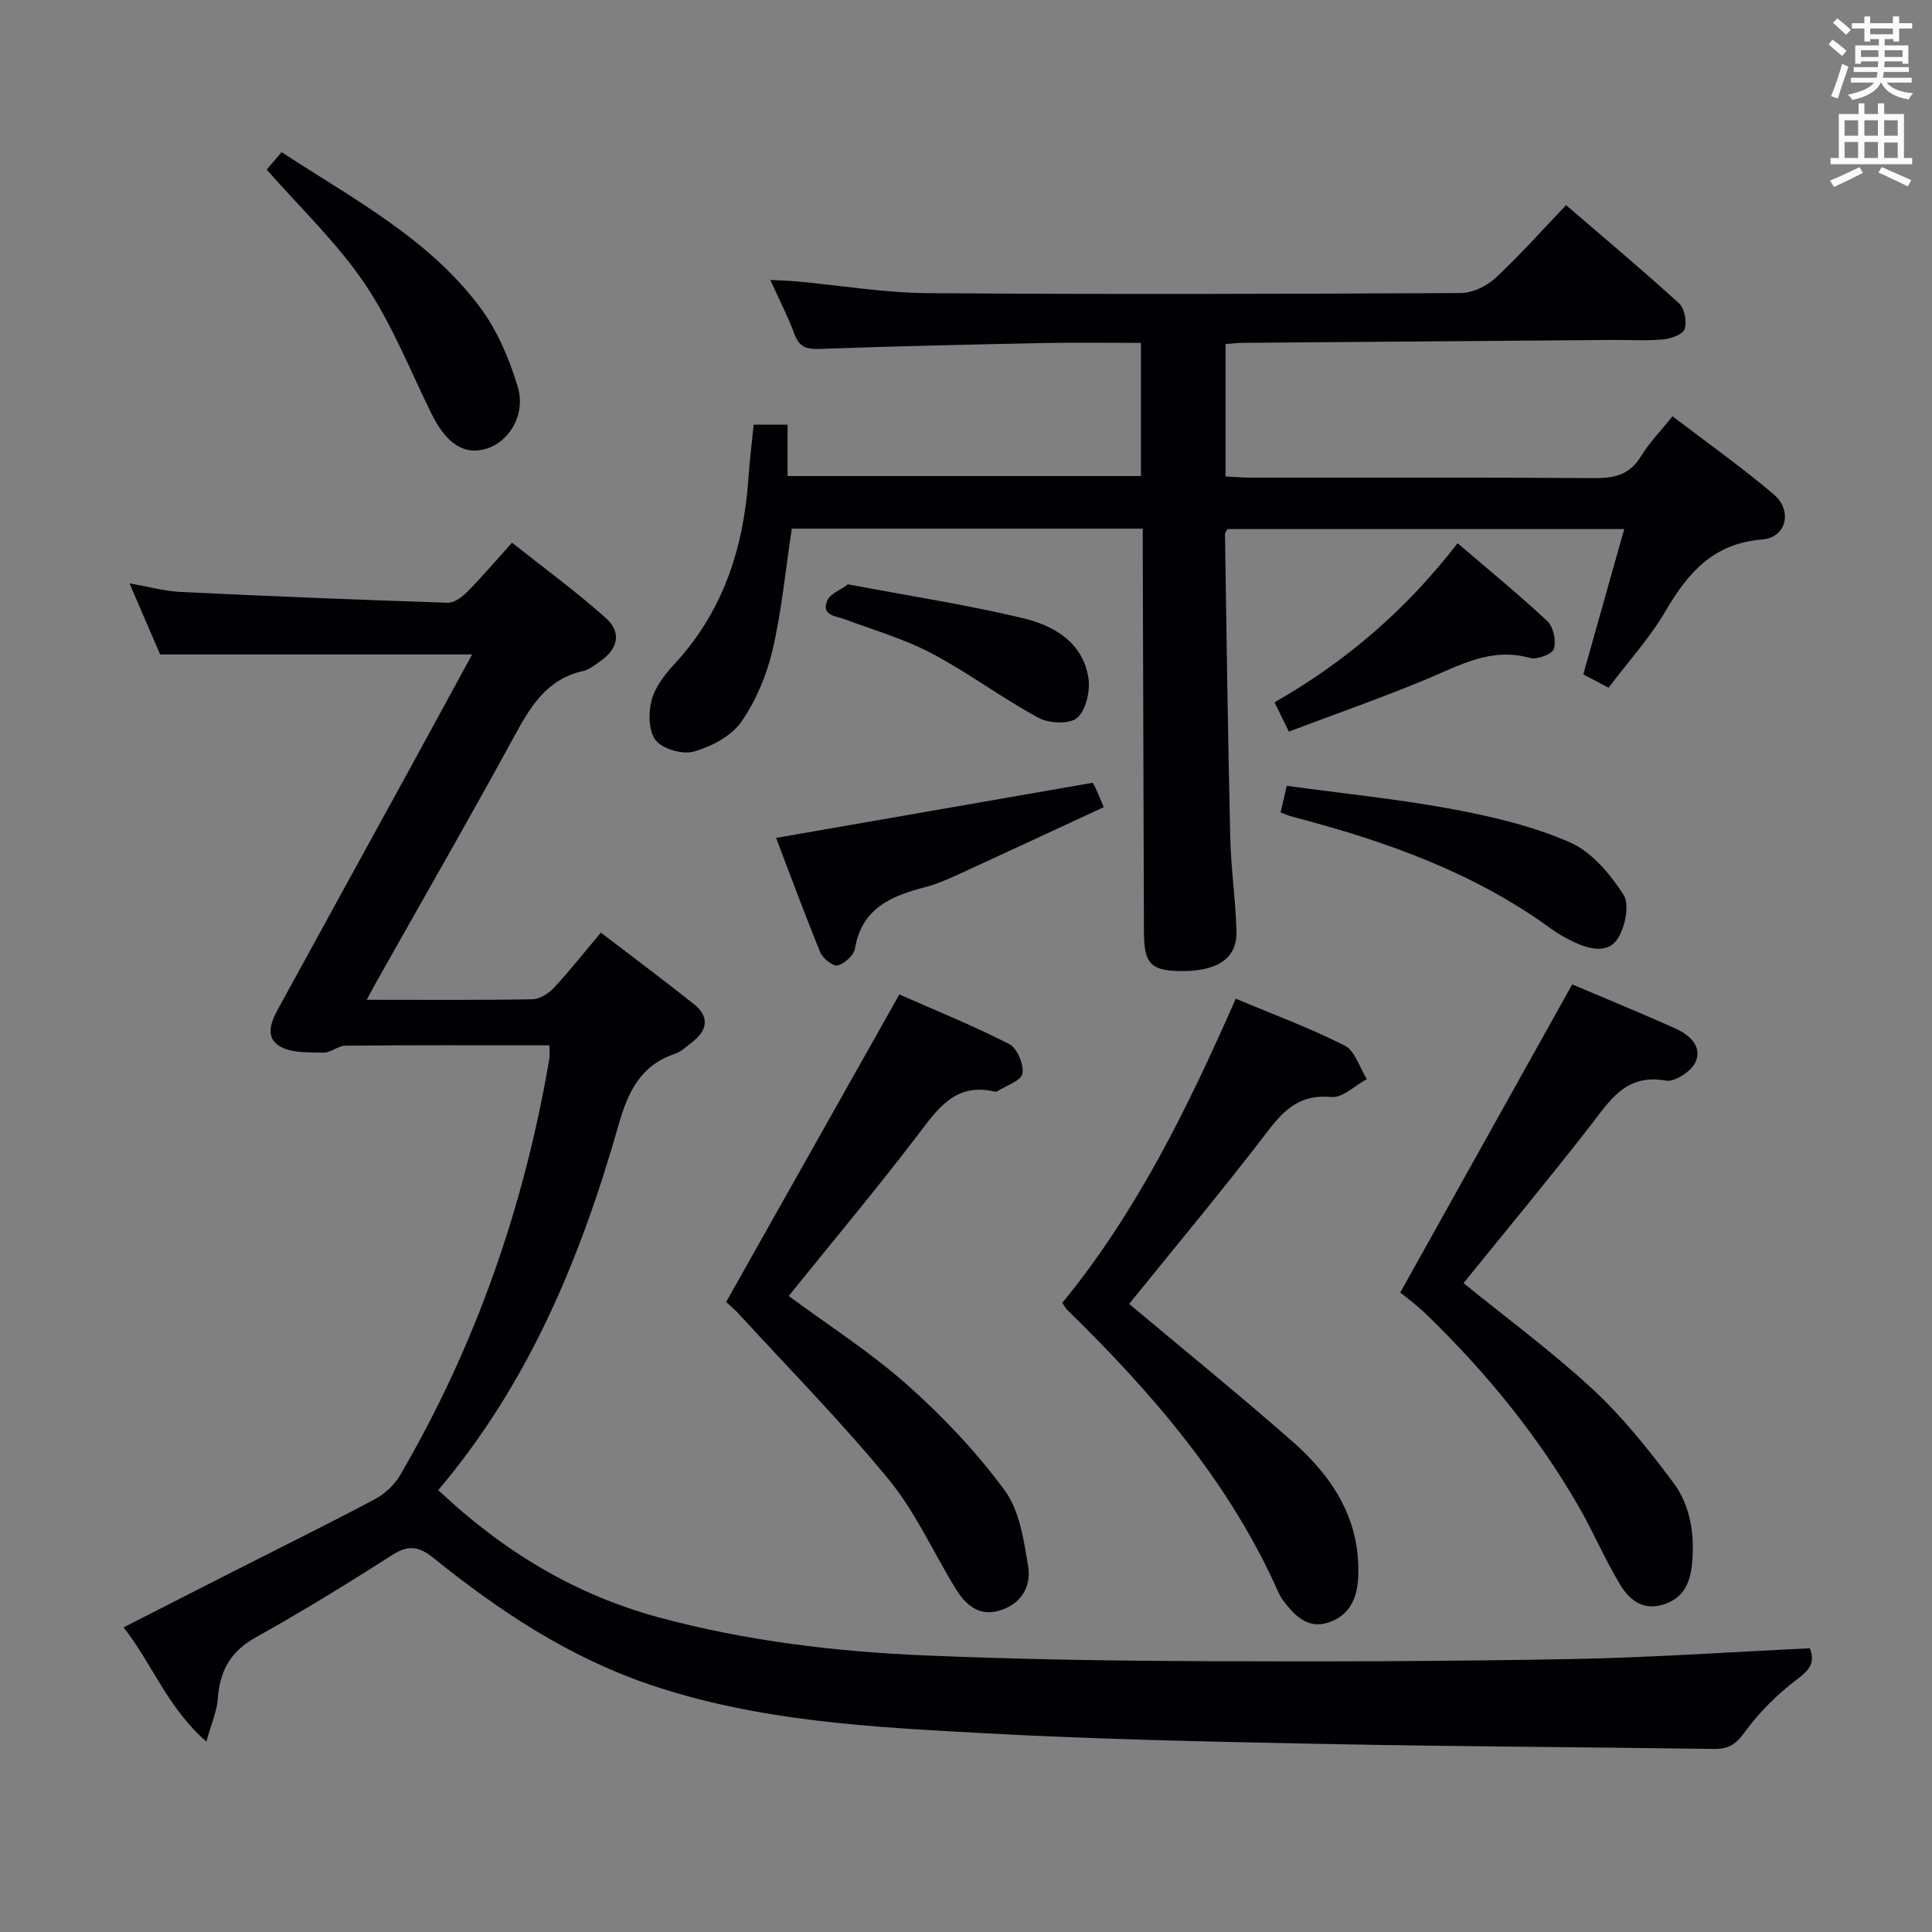 <svg enable-background="new 0 0 400 400" viewBox="0 0 400 400" xmlns="http://www.w3.org/2000/svg"><rect x="0" y="0" width="400" height="400" fill="#808080" stroke="none"/><g fill="#010105"><path d="m75.92 207c11.99 0 23.14.09 34.3-.11 1.52-.03 3.35-1.19 4.46-2.38 3.26-3.5 6.23-7.28 9.72-11.42 6.67 5.1 13.04 9.85 19.26 14.8 3.2 2.55 2.9 5.35-.29 7.82-1.18.92-2.34 2.05-3.71 2.5-7.12 2.4-9.68 7.98-11.59 14.69-7.8 27.37-18.51 53.4-37.34 75.61 13.44 12.67 28.3 21.65 45.69 26.36 18.06 4.88 36.53 7.08 55.13 7.87 19.29.82 38.61 1.11 57.92 1.19 25.28.11 50.57.03 75.85-.44 16.42-.3 32.82-1.45 49.4-2.23 1.09 2.93.04 4.4-2.54 6.34-4.15 3.12-8 6.93-11.04 11.13-1.85 2.55-3.42 3.42-6.36 3.37-26.97-.39-53.94-.5-80.91-1.04-23.29-.46-46.58-.94-69.84-2.2-23.53-1.28-47.12-2.43-69.79-10.18-16.66-5.7-30.97-15.22-44.48-26.11-3.1-2.5-5.28-2.74-8.67-.56-9.23 5.93-18.61 11.66-28.19 17.02-5.23 2.92-7.42 7-7.81 12.71-.17 2.5-1.28 4.93-2.36 8.85-8.17-7.18-11.21-16.13-17.15-23.66 7.86-4.01 15.07-7.69 22.3-11.36 9.92-5.04 19.89-9.96 29.72-15.17 2.05-1.09 4.05-2.94 5.21-4.93 15.66-26.81 25.71-55.67 30.92-86.24.13-.78.02-1.61.02-2.81-14.22 0-28.2-.05-42.17.07-1.56.01-3.14 1.5-4.68 1.45-3.12-.1-6.83.13-9.17-1.45-3.23-2.17-1.19-5.72.33-8.49 8.85-16.2 17.76-32.36 26.63-48.55 4.3-7.85 8.56-15.71 13.06-23.96-21.65 0-42.81 0-64.6 0-1.85-4.29-3.93-9.12-6.34-14.71 3.94.68 7.25 1.62 10.6 1.78 18.43.89 36.88 1.63 55.32 2.23 1.34.04 2.99-1.22 4.06-2.31 3.03-3.07 5.83-6.37 9.22-10.12 6.53 5.18 13.21 10.06 19.36 15.54 3.41 3.04 2.62 6.44-1.19 9.07-1.09.75-2.22 1.69-3.45 1.96-7.45 1.64-10.83 7.22-14.18 13.37-9.14 16.79-18.69 33.36-28.07 50.02-.75 1.29-1.43 2.59-2.56 4.68z"/><path d="m333.04 142.38c-2.12-1.11-3.56-1.87-5.24-2.75 2.8-9.94 5.56-19.75 8.48-30.09-27.86 0-55.04 0-82.14 0-.24.46-.52.75-.52 1.04.33 20.96.6 41.92 1.09 62.87.15 6.47 1.12 12.92 1.29 19.39.14 5.64-4 8.34-11.77 8.21-5.95-.1-7.36-1.58-7.39-7.96-.09-25.83-.16-51.65-.24-77.48-.01-1.96 0-3.92 0-6.16-24.67 0-48.73 0-72.67 0-1.3 8.56-2.08 17-3.99 25.17-1.22 5.21-3.44 10.5-6.49 14.86-2.06 2.94-6.14 5.07-9.73 6.11-2.33.68-6.38-.45-7.9-2.25s-1.6-5.64-.95-8.24c.69-2.73 2.68-5.37 4.67-7.51 10.12-10.89 14.41-24.02 15.41-38.52.25-3.62.69-7.24 1.08-11.15h7.03v10.64h73.16c0-8.98 0-18.04 0-27.57-6.63 0-13.09-.11-19.55.02-15.64.32-31.28.66-46.91 1.23-2.74.1-4.26-.34-5.26-3.04-1.31-3.55-3.07-6.94-5.01-11.24 2.32.13 4.01.16 5.7.32 8.93.83 17.85 2.34 26.78 2.41 36.82.28 73.65.17 110.48-.02 2.42-.01 5.33-1.41 7.15-3.1 4.99-4.62 9.51-9.74 14.64-15.1 7.95 6.85 15.82 13.43 23.39 20.34 1.15 1.05 1.65 3.79 1.15 5.32-.36 1.11-2.83 1.99-4.44 2.14-3.47.32-6.99.09-10.49.11-25.48.19-50.96.39-76.43.6-1.14.01-2.27.15-3.69.25v27.42c1.9.09 3.65.24 5.41.24 23.66.02 47.32-.08 70.98.1 4.18.03 7.3-.71 9.61-4.49 1.71-2.81 4.07-5.22 6.54-8.32 7.15 5.46 14.3 10.53 20.96 16.17 3.97 3.36 2.63 8.95-2.39 9.35-10.07.79-15.32 6.82-19.97 14.75-3.25 5.57-7.67 10.43-11.83 15.93z"/><path d="m150.34 269.56c12.04-21.37 23.67-42.02 35.86-63.67 6.95 3.07 15.02 6.34 22.75 10.27 1.64.83 3.06 4.23 2.73 6.12-.26 1.49-3.37 2.48-5.23 3.67-.13.08-.34.1-.49.06-8.29-1.97-11.92 3.72-16.14 9.24-8.57 11.2-17.63 22.03-26.53 33.07 8.16 6.03 16.88 11.6 24.52 18.38 7.4 6.57 14.34 13.9 20.19 21.85 3.1 4.21 3.99 10.36 4.87 15.8.68 4.19-1.52 7.83-6.03 9.13-4.28 1.23-6.97-1.31-8.98-4.56-4.61-7.49-8.25-15.75-13.76-22.48-9.66-11.81-20.42-22.72-30.75-33.99-1.08-1.22-2.35-2.28-3.01-2.89z"/><path d="m289.91 267.6c12.3-22.04 23.77-42.59 35.6-63.79 6.63 2.82 14.1 5.86 21.46 9.18 2.84 1.28 5.56 3.71 4.04 6.96-.88 1.88-4.27 4.11-6.09 3.78-8.32-1.5-11.6 4.11-15.7 9.39-8.55 11-17.46 21.71-26.21 32.53 8.9 7.24 18.3 14.16 26.81 22.04 6.15 5.7 11.47 12.41 16.53 19.14 3.68 4.89 4.57 10.94 3.95 17.11-.4 3.95-1.86 7-5.95 8.27-4.4 1.36-7.16-1.16-9.07-4.37-3.05-5.13-5.41-10.68-8.39-15.86-8.52-14.8-19.25-27.89-31.48-39.76-2.02-1.97-4.31-3.64-5.5-4.62z"/><path d="m233.78 269.96c11.39 9.56 22.76 18.78 33.75 28.43 8.38 7.36 14.21 16.24 13.67 28.13-.2 4.41-1.8 7.92-6.06 9.37-4.42 1.51-7.15-1.45-9.55-4.62-.3-.39-.56-.83-.76-1.28-10.14-22.95-26.17-41.51-43.88-58.8-.34-.33-.56-.8-1.01-1.45 15.37-18.74 25.94-40.31 35.91-62.97 7.78 3.27 15.39 6.07 22.57 9.72 2.14 1.09 3.07 4.55 4.56 6.93-2.45 1.32-5.01 3.92-7.32 3.7-6.22-.58-9.54 2.32-13.04 6.89-9.38 12.27-19.29 24.12-28.84 35.95z"/><path d="m55.22 35.11c.76-.89 1.8-2.11 3.08-3.61 14.75 9.66 30.42 17.82 41.09 32.13 3.56 4.77 6.04 10.64 7.79 16.39 1.76 5.78-1.73 11.44-6.51 12.89-4.6 1.4-8.31-1.1-11.37-7.32-4.45-9.05-8.2-18.6-13.81-26.89-5.72-8.46-13.3-15.63-20.27-23.59z"/><path d="m226.2 162.07c-.16-.26.24.26.51.84.49 1.04.92 2.11 1.81 4.2-9.92 4.6-19.77 9.2-29.66 13.73-2.42 1.11-4.88 2.21-7.44 2.87-6.98 1.81-13.02 4.39-14.41 12.68-.24 1.4-2.15 3.13-3.59 3.49-.95.24-3.07-1.44-3.59-2.71-3.25-7.92-6.2-15.97-9.15-23.69 22.11-3.85 43.57-7.58 65.52-11.41z"/><path d="m265.13 168.21c.41-1.76.77-3.32 1.28-5.51 11.53 1.57 23.06 2.73 34.41 4.84 8.26 1.54 16.63 3.54 24.28 6.89 4.46 1.96 8.26 6.53 11.02 10.79 1.31 2.01.38 6.61-1.14 9.04-2.03 3.25-5.89 2.29-9.07.8-1.65-.78-3.27-1.68-4.74-2.75-16.14-11.78-34.56-18.25-53.64-23.23-.75-.2-1.48-.53-2.4-.87z"/><path d="m301.78 112.47c6.35 5.44 12.65 10.58 18.57 16.12 1.26 1.18 1.88 4.07 1.37 5.74-.33 1.09-3.49 2.31-4.94 1.9-7.96-2.27-14.42 1.45-21.28 4.32-9.31 3.89-18.87 7.22-28.66 10.92-1.15-2.37-2-4.1-2.96-6.07 14.78-8.42 27.3-19.2 37.9-32.93z"/><path d="m175.56 120.98c12.58 2.37 24.52 4.21 36.24 7.01 6.37 1.52 12.39 4.97 13.54 12.36.42 2.68-.48 6.64-2.32 8.27-1.54 1.37-5.85 1.17-8.03-.01-7.54-4.09-14.48-9.31-22.06-13.32-5.67-2.99-11.96-4.81-18.01-7.07-1.94-.73-4.91-.75-3.66-3.84.57-1.44 2.76-2.24 4.3-3.4z"/></g><path d="m378.6 9.2.8-1c.9.7 1.9 1.4 2.9 2.3l-.9 1.1c-1.1-.9-2-1.7-2.8-2.4zm.5 10.7c.9-2.1 1.6-4.3 2.3-6.7.4.2.8.4 1.3.6-.7 2.1-1.5 4.3-2.2 6.6zm.4-15.2.9-.9c1 .8 2 1.6 2.8 2.4l-1 1c-1-.9-1.9-1.8-2.7-2.5zm12.5-1.3h1.2v1.4h2.7v1.1h-2.7v2.7h-1.2v-.5h-1.8v1.3h4.9v3.8h-1.2v-.5h-3.7c0 .4-.1.9-.1 1.2h5.1v1h-5.2c0 .5-.1.9-.2 1.2h6v1h-5.2c1.1 1.3 2.9 2 5.5 2.2-.4.4-.7.8-.9 1.3-2.9-.5-4.8-1.6-5.7-3.5h-.1c-.8 1.7-2.7 2.9-5.9 3.6-.2-.4-.6-.8-.9-1.1 2.8-.6 4.6-1.4 5.4-2.5h-4.8v-1h5.3c.1-.3.2-.7.2-1.2h-4.9v-1h5c0-.4 0-.8.1-1.2h-3.6v.5h-1.2v-3.8h4.9v-1.3h-1.8v.5h-1.2v-2.7h-2.6v-1.1h2.6v-1.4h1.2v1.4h4.7v-1.4zm-6.7 8.4h3.6c0-.4 0-.9 0-1.4h-3.6zm1.9-4.7h4.7v-1.2h-4.7zm6.7 3.3h-3.7v1.4h3.7z" fill="#fafbfa"/><path d="m384.7 21.4h1.3v2.2h2.8v-2.2h1.3v2.2h4.1v9.1h1.7v1.3h-16.9v-1.3h1.7v-9.1h4.1v-2.2zm.3 13.2.7 1.2c-1.8.9-3.8 1.9-6 2.9-.2-.4-.5-.8-.8-1.3 2.4-1 4.4-2 6.1-2.8zm-3.1-6.5h2.8v-3.2h-2.8zm0 4.6h2.8v-3.3h-2.8zm4.1-4.6h2.8v-3.2h-2.8zm0 4.6h2.8v-3.3h-2.8zm3.6 1.9c2.1.9 4.1 1.8 6.1 2.7l-.7 1.3c-2.2-1.1-4.2-2-6.1-2.9zm3.3-9.7h-2.8v3.2h2.8zm-2.8 7.8h2.8v-3.2h-2.8z" fill="#fafbfa"/></svg>